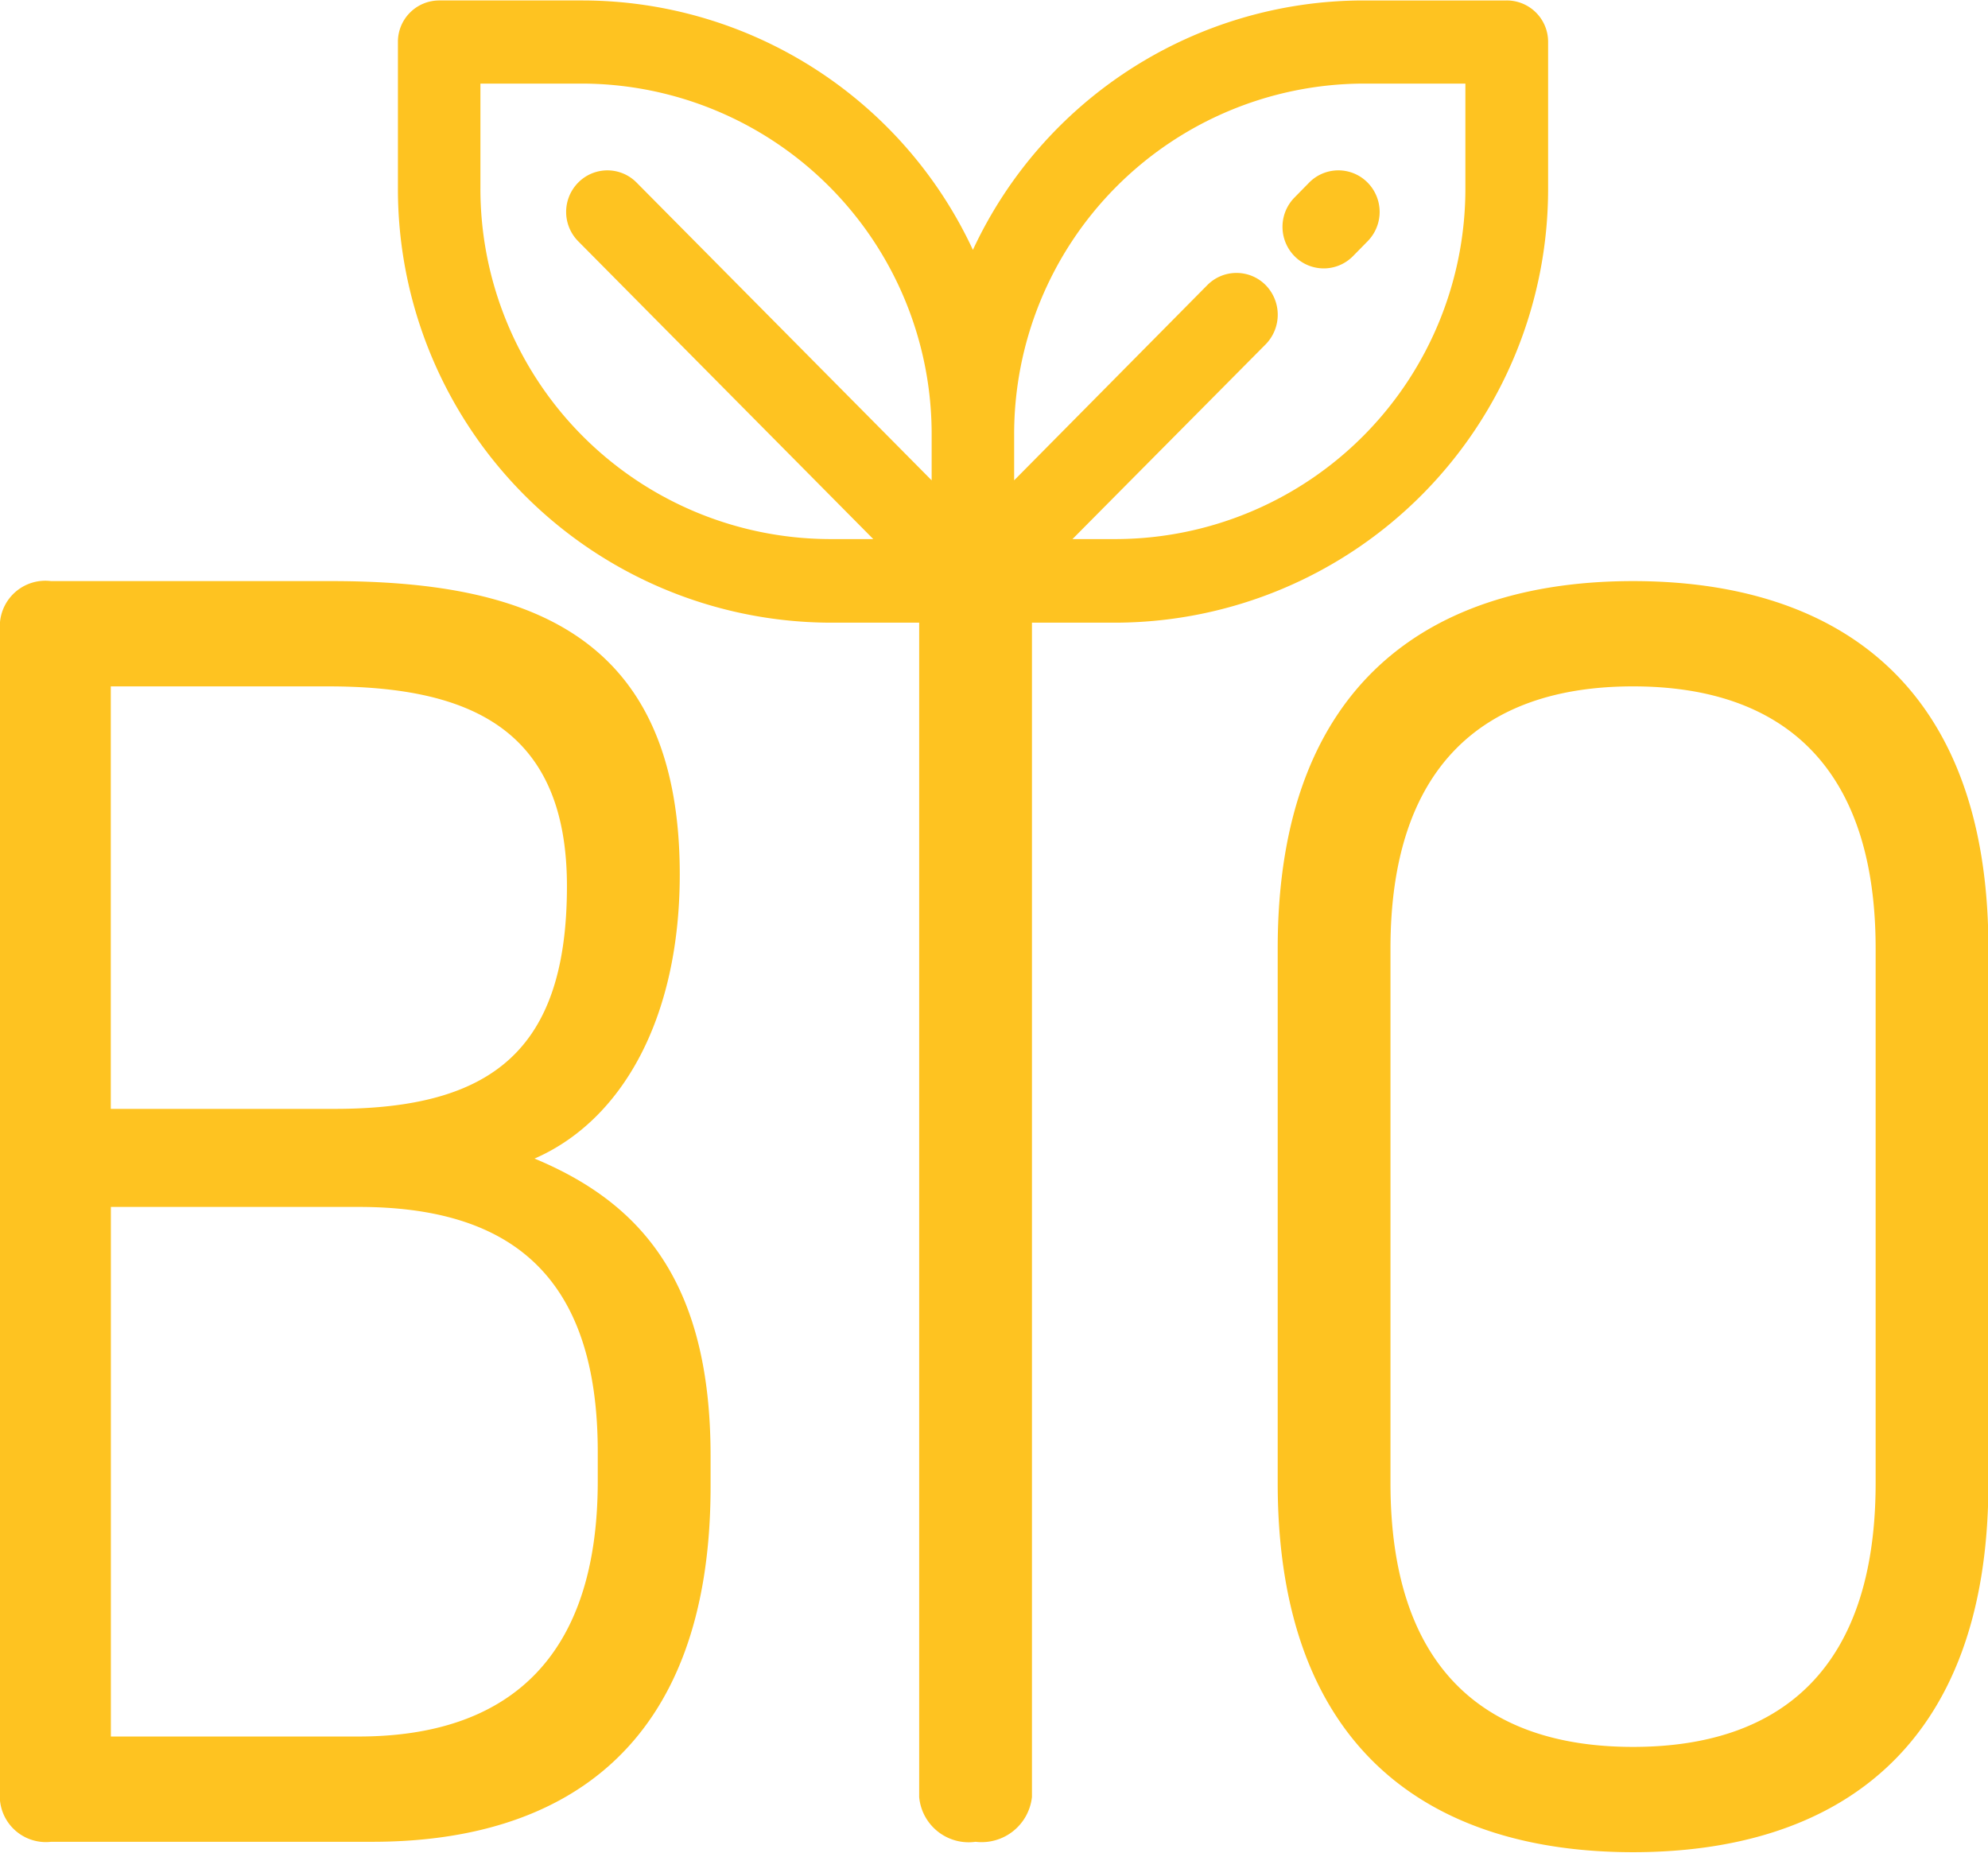 <svg xmlns="http://www.w3.org/2000/svg" width="44" height="41" viewBox="0 0 44 41">
  <defs>
    <style>
      .cls-1 {
        fill: #fec321;
        fill-rule: evenodd;
      }
    </style>
  </defs>
  <path class="cls-1" d="M400.831,1778.64c1.928-.84,3.214-3.09,3.214-6.29,0-5.39-3.479-6.49-7.714-6.49h-6.2a1.008,1.008,0,0,0-1.134.95v26a1.02,1.02,0,0,0,1.134.95h7.109c4.2,0,7.487-2.06,7.487-7.86v-0.69C404.726,1781.32,403.138,1779.6,400.831,1778.64Zm-9.377-10.45h4.8c3.1,0,5.294.91,5.294,4.42,0,3.63-1.664,4.93-5.143,4.93h-4.953v-9.35Zm10.776,17.59c0,3.93-2,5.65-5.293,5.65h-5.483v-11.72h5.483c3.289,0,5.293,1.45,5.293,5.42v0.65Zm22.914-19.92c-4.424,0-7.865,2.21-7.865,8.13v11.83c0,5.95,3.441,8.17,7.865,8.17s7.865-2.22,7.865-8.17v-11.83C433.009,1768.07,429.568,1765.86,425.144,1765.86Zm5.369,19.96c0,4.01-2,5.84-5.369,5.84s-5.369-1.83-5.369-5.84v-11.83c0-3.97,2-5.8,5.369-5.8s5.369,1.83,5.369,5.8v11.83Zm-8.167-32.81h-3.189a9.543,9.543,0,0,0-8.624,5.52,9.543,9.543,0,0,0-8.625-5.52H398.72a0.915,0.915,0,0,0-.913.92v3.22a9.6,9.6,0,0,0,9.537,9.63h2v25.99a1.1,1.1,0,0,0,1.248.99,1.121,1.121,0,0,0,1.248-.99v-25.99h1.887a9.6,9.6,0,0,0,9.537-9.63v-3.22A0.915,0.915,0,0,0,422.346,1753.01Zm-12.726,10.62-6.531-6.59a0.907,0.907,0,0,0-1.291,0,0.923,0.923,0,0,0,0,1.3l6.53,6.59h-0.984a7.754,7.754,0,0,1-7.711-7.78v-2.3h2.275a7.757,7.757,0,0,1,7.712,7.79v0.99h0Zm11.813-6.48a7.754,7.754,0,0,1-7.711,7.78h-0.985l4.276-4.31a0.937,0.937,0,0,0,0-1.31,0.908,0.908,0,0,0-1.292,0l-4.275,4.32v-0.99a7.757,7.757,0,0,1,7.711-7.79h2.276v2.3h0Zm-2.165-.11a0.908,0.908,0,0,0-1.292,0l-0.324.33a0.925,0.925,0,0,0,0,1.3,0.908,0.908,0,0,0,1.292,0l0.324-.33A0.924,0.924,0,0,0,419.268,1757.04Z" transform="translate(-389 -1753)"/>
</svg>
